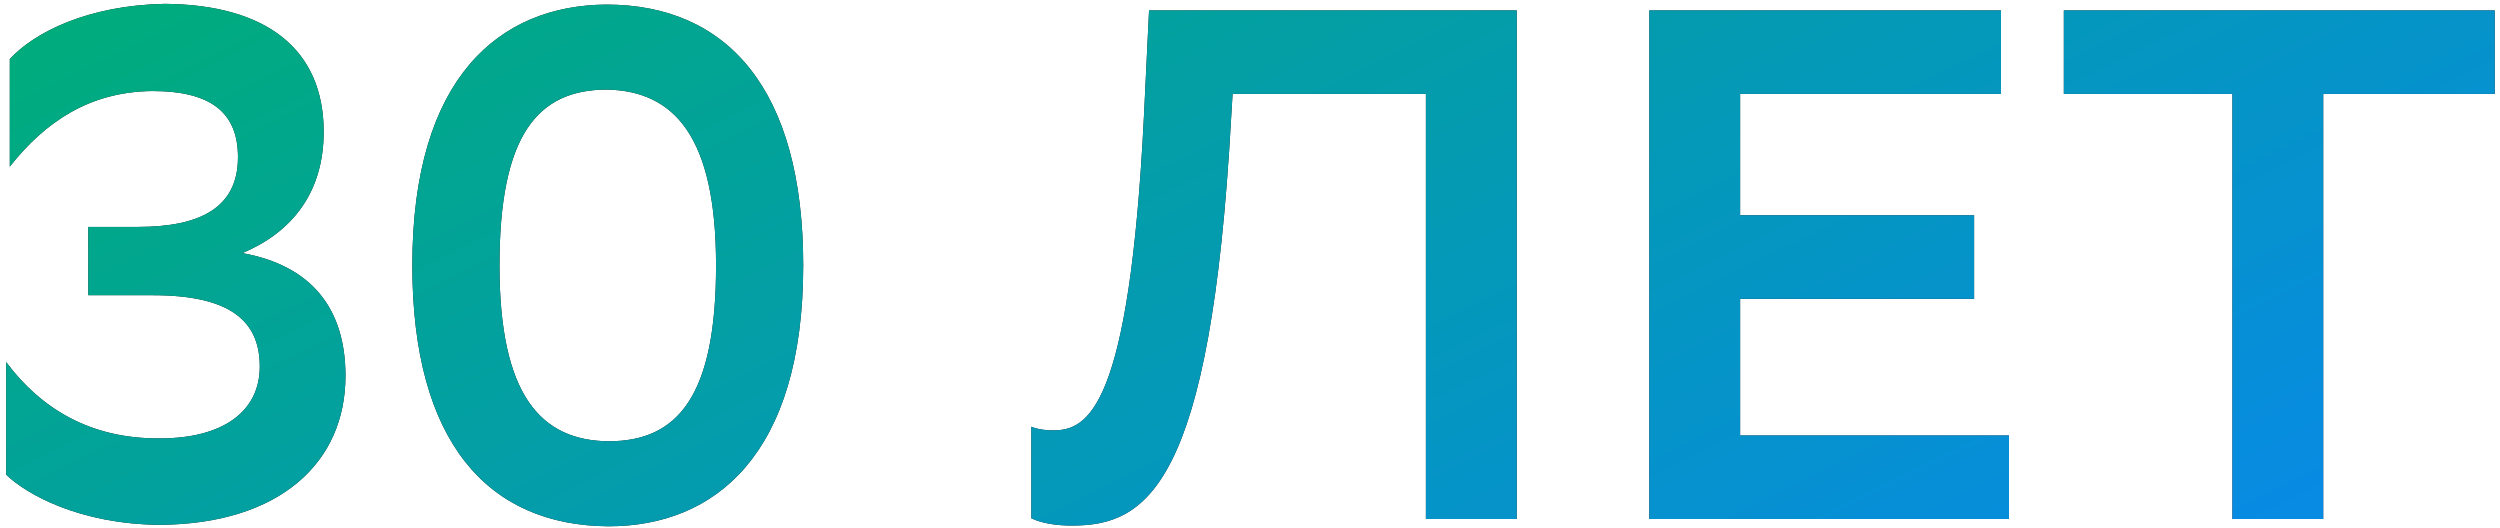 <svg width="289" height="61" viewBox="0 0 289 61" fill="none" xmlns="http://www.w3.org/2000/svg">
<path d="M1.132 6.828C3.988 3.72 10.204 0.612 19.024 0.444C30.952 0.528 37.42 5.82 37.42 15.228C37.42 22.368 33.64 26.904 28.012 29.256C35.908 30.684 39.94 35.556 39.94 43.452C39.94 53.448 32.38 60.588 18.436 60.672C9.196 60.588 3.064 57.144 0.712 54.876V41.856C4.66 47.148 10.372 50.76 18.52 50.676C25.66 50.676 30.028 47.652 30.028 42.36C30.028 37.152 26.668 34.128 17.68 34.128H10.204V26.232H15.916C23.224 26.232 27.508 23.964 27.508 18.168C27.508 12.96 24.316 10.524 17.596 10.524C10.372 10.608 5.248 14.052 1.132 19.26V6.828ZM70.091 0.528C84.035 0.528 92.855 10.272 92.855 30.684C92.855 52.608 82.607 60.84 70.343 60.84C56.399 60.756 47.663 51.096 47.663 30.684C47.663 8.844 57.827 0.612 70.091 0.528ZM57.743 30.684C57.743 45.72 62.531 50.928 70.343 51.012C78.407 51.012 82.775 45.72 82.775 30.684C82.775 15.732 77.903 10.524 70.175 10.356C62.111 10.356 57.743 15.648 57.743 30.684ZM164.833 60V10.86H142.489L142.321 13.632C139.969 56.388 132.493 60.756 123.925 60.756C122.077 60.756 120.481 60.504 119.221 59.916V49.332C120.061 49.668 120.985 49.752 121.741 49.752C125.773 49.752 130.561 47.232 132.241 13.38L132.829 1.2H175.333V60H164.833ZM228.208 24.888V34.548H201.16V50.34H232.24V60H190.66V1.2H231.316V10.86H201.16V24.888H228.208ZM288.39 1.2V10.86H268.566V60H258.066V10.86H238.578V1.2H288.39Z" fill="#1F1F1F"/>
<path d="M1.132 6.828C3.988 3.72 10.204 0.612 19.024 0.444C30.952 0.528 37.42 5.82 37.42 15.228C37.42 22.368 33.64 26.904 28.012 29.256C35.908 30.684 39.94 35.556 39.94 43.452C39.94 53.448 32.38 60.588 18.436 60.672C9.196 60.588 3.064 57.144 0.712 54.876V41.856C4.66 47.148 10.372 50.76 18.52 50.676C25.66 50.676 30.028 47.652 30.028 42.36C30.028 37.152 26.668 34.128 17.68 34.128H10.204V26.232H15.916C23.224 26.232 27.508 23.964 27.508 18.168C27.508 12.96 24.316 10.524 17.596 10.524C10.372 10.608 5.248 14.052 1.132 19.26V6.828ZM70.091 0.528C84.035 0.528 92.855 10.272 92.855 30.684C92.855 52.608 82.607 60.84 70.343 60.84C56.399 60.756 47.663 51.096 47.663 30.684C47.663 8.844 57.827 0.612 70.091 0.528ZM57.743 30.684C57.743 45.72 62.531 50.928 70.343 51.012C78.407 51.012 82.775 45.72 82.775 30.684C82.775 15.732 77.903 10.524 70.175 10.356C62.111 10.356 57.743 15.648 57.743 30.684ZM164.833 60V10.86H142.489L142.321 13.632C139.969 56.388 132.493 60.756 123.925 60.756C122.077 60.756 120.481 60.504 119.221 59.916V49.332C120.061 49.668 120.985 49.752 121.741 49.752C125.773 49.752 130.561 47.232 132.241 13.38L132.829 1.2H175.333V60H164.833ZM228.208 24.888V34.548H201.16V50.34H232.24V60H190.66V1.2H231.316V10.86H201.16V24.888H228.208ZM288.39 1.2V10.86H268.566V60H258.066V10.86H238.578V1.2H288.39Z" fill="url(#paint0_linear_755_786)"/>
<defs>
<linearGradient id="paint0_linear_755_786" x1="108.612" y1="-49.248" x2="182.098" y2="99.425" gradientUnits="userSpaceOnUse">
<stop stop-color="#00AC7B"/>
<stop offset="1" stop-color="#078BE3"/>
</linearGradient>
</defs>
</svg>
